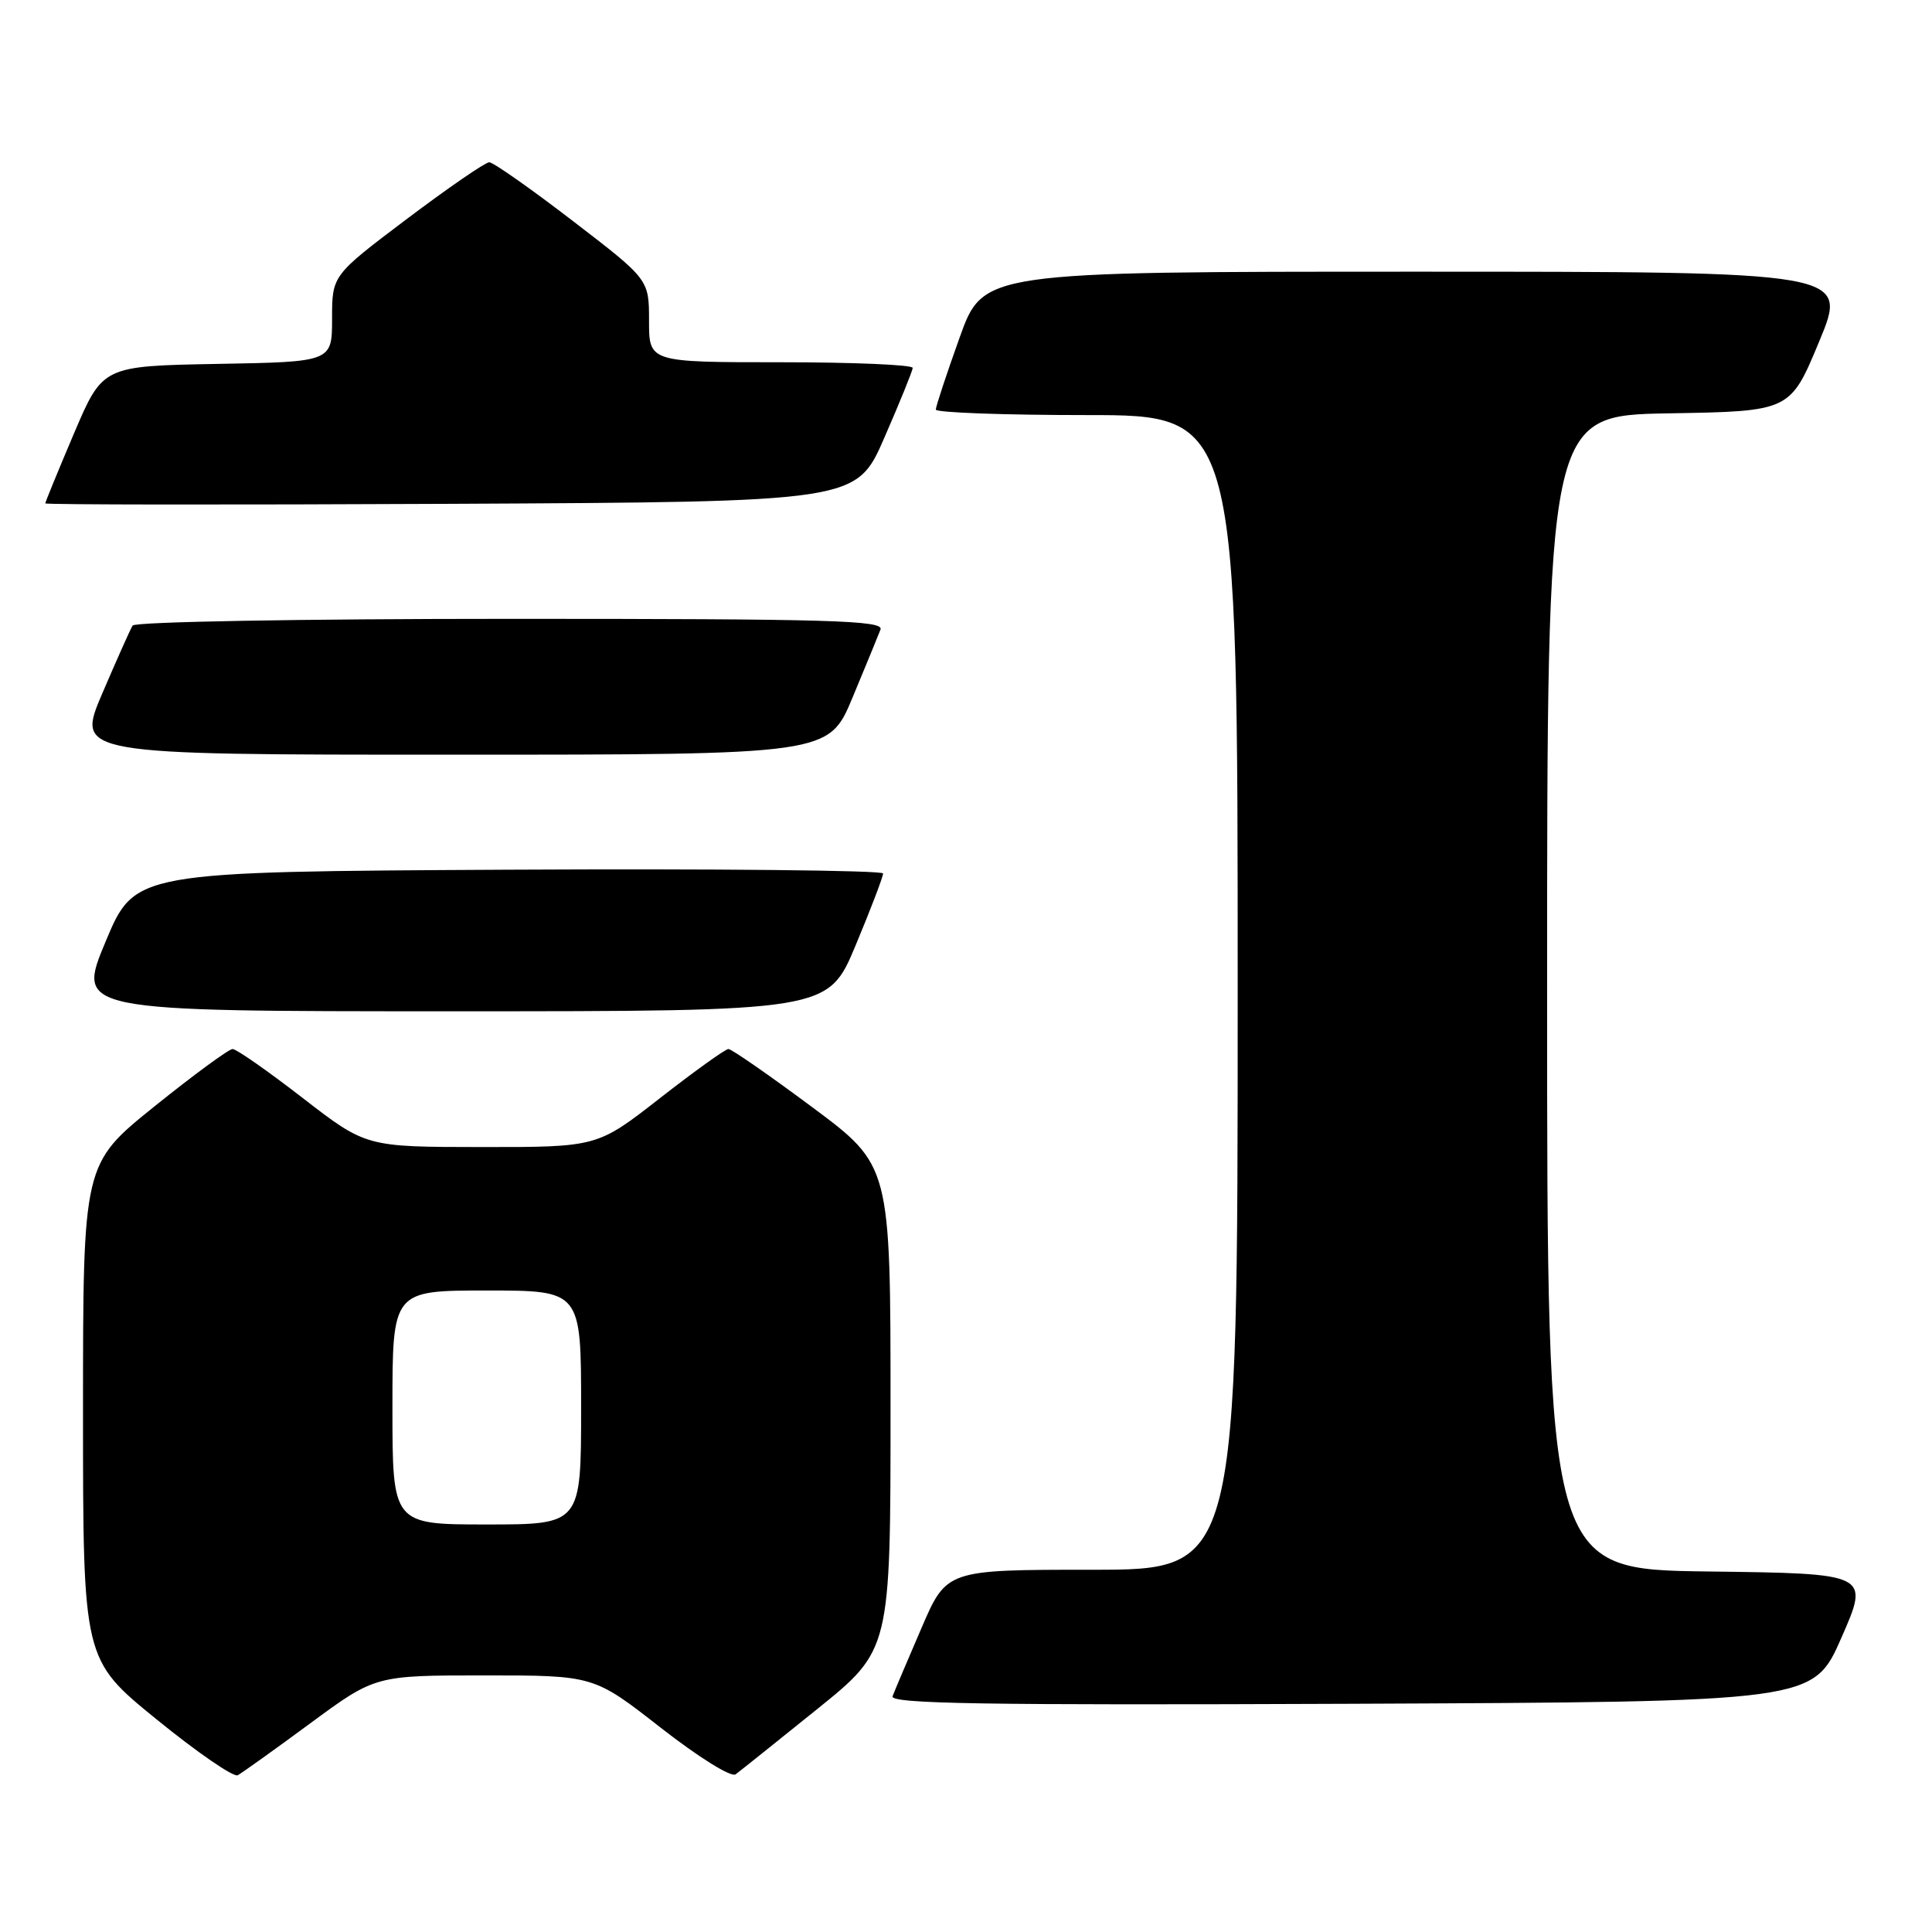 <?xml version="1.0" encoding="UTF-8" standalone="no"?>
<!DOCTYPE svg PUBLIC "-//W3C//DTD SVG 1.1//EN" "http://www.w3.org/Graphics/SVG/1.1/DTD/svg11.dtd" >
<svg xmlns="http://www.w3.org/2000/svg" xmlns:xlink="http://www.w3.org/1999/xlink" version="1.1" viewBox="0 0 256 256">
 <g >
 <path fill="currentColor"
d=" M 41.11 228.35 C 49.73 222.00 49.73 222.00 64.21 222.00 C 78.68 222.00 78.68 222.00 87.56 228.94 C 92.57 232.85 96.89 235.54 97.47 235.11 C 98.04 234.69 102.89 230.81 108.25 226.49 C 118.00 218.63 118.00 218.63 118.00 186.53 C 118.00 154.43 118.00 154.43 107.63 146.71 C 101.93 142.47 96.93 139.00 96.52 139.00 C 96.12 139.00 92.04 141.93 87.46 145.50 C 79.14 152.00 79.14 152.00 63.82 151.99 C 48.50 151.98 48.50 151.98 40.11 145.49 C 35.50 141.92 31.32 139.00 30.82 139.00 C 30.33 139.00 25.66 142.42 20.46 146.61 C 11.00 154.22 11.00 154.22 11.00 187.06 C 11.00 219.90 11.00 219.90 20.75 227.83 C 26.11 232.19 30.95 235.52 31.50 235.23 C 32.05 234.93 36.38 231.84 41.11 228.35 Z  M 244.00 217.00 C 247.73 208.50 247.73 208.50 226.37 208.23 C 205.00 207.96 205.00 207.96 205.00 131.51 C 205.00 55.05 205.00 55.05 221.10 54.77 C 237.21 54.50 237.21 54.50 241.05 45.25 C 244.90 36.00 244.90 36.00 187.59 36.00 C 130.27 36.00 130.27 36.00 127.14 44.77 C 125.41 49.59 124.00 53.87 124.00 54.27 C 124.00 54.67 133.00 55.00 144.00 55.00 C 164.00 55.00 164.00 55.00 164.00 131.50 C 164.00 208.00 164.00 208.00 144.71 208.00 C 125.42 208.00 125.42 208.00 122.09 215.75 C 120.25 220.01 118.53 224.07 118.27 224.76 C 117.88 225.76 130.15 225.96 179.02 225.76 C 240.27 225.50 240.27 225.50 244.00 217.00 Z  M 113.38 125.25 C 115.39 120.44 117.02 116.16 117.01 115.74 C 117.01 115.32 94.70 115.10 67.44 115.24 C 17.87 115.50 17.87 115.50 14.00 124.75 C 10.13 134.00 10.13 134.00 59.93 134.00 C 109.73 134.00 109.73 134.00 113.38 125.25 Z  M 112.97 92.42 C 114.70 88.26 116.37 84.21 116.67 83.42 C 117.14 82.20 110.14 82.00 67.67 82.00 C 39.84 82.00 17.88 82.39 17.57 82.89 C 17.27 83.38 15.46 87.43 13.55 91.89 C 10.08 100.00 10.08 100.00 59.94 100.00 C 109.81 100.00 109.81 100.00 112.97 92.42 Z  M 117.18 58.00 C 119.22 53.33 120.91 49.16 120.94 48.75 C 120.97 48.34 113.12 48.00 103.50 48.00 C 86.00 48.00 86.00 48.00 86.00 42.52 C 86.00 37.03 86.00 37.03 75.89 29.27 C 70.33 25.00 65.35 21.50 64.83 21.50 C 64.31 21.50 59.41 24.87 53.94 28.99 C 44.00 36.49 44.00 36.49 44.00 42.22 C 44.00 47.95 44.00 47.95 28.80 48.22 C 13.61 48.50 13.61 48.50 9.80 57.44 C 7.71 62.36 6.00 66.53 6.00 66.70 C 6.00 66.88 30.18 66.90 59.74 66.76 C 113.48 66.50 113.48 66.50 117.18 58.00 Z  M 52.00 186.50 C 52.00 171.00 52.00 171.00 64.50 171.00 C 77.00 171.00 77.00 171.00 77.00 186.50 C 77.00 202.00 77.00 202.00 64.50 202.00 C 52.00 202.00 52.00 202.00 52.00 186.50 Z "/>
</g>
</svg>
